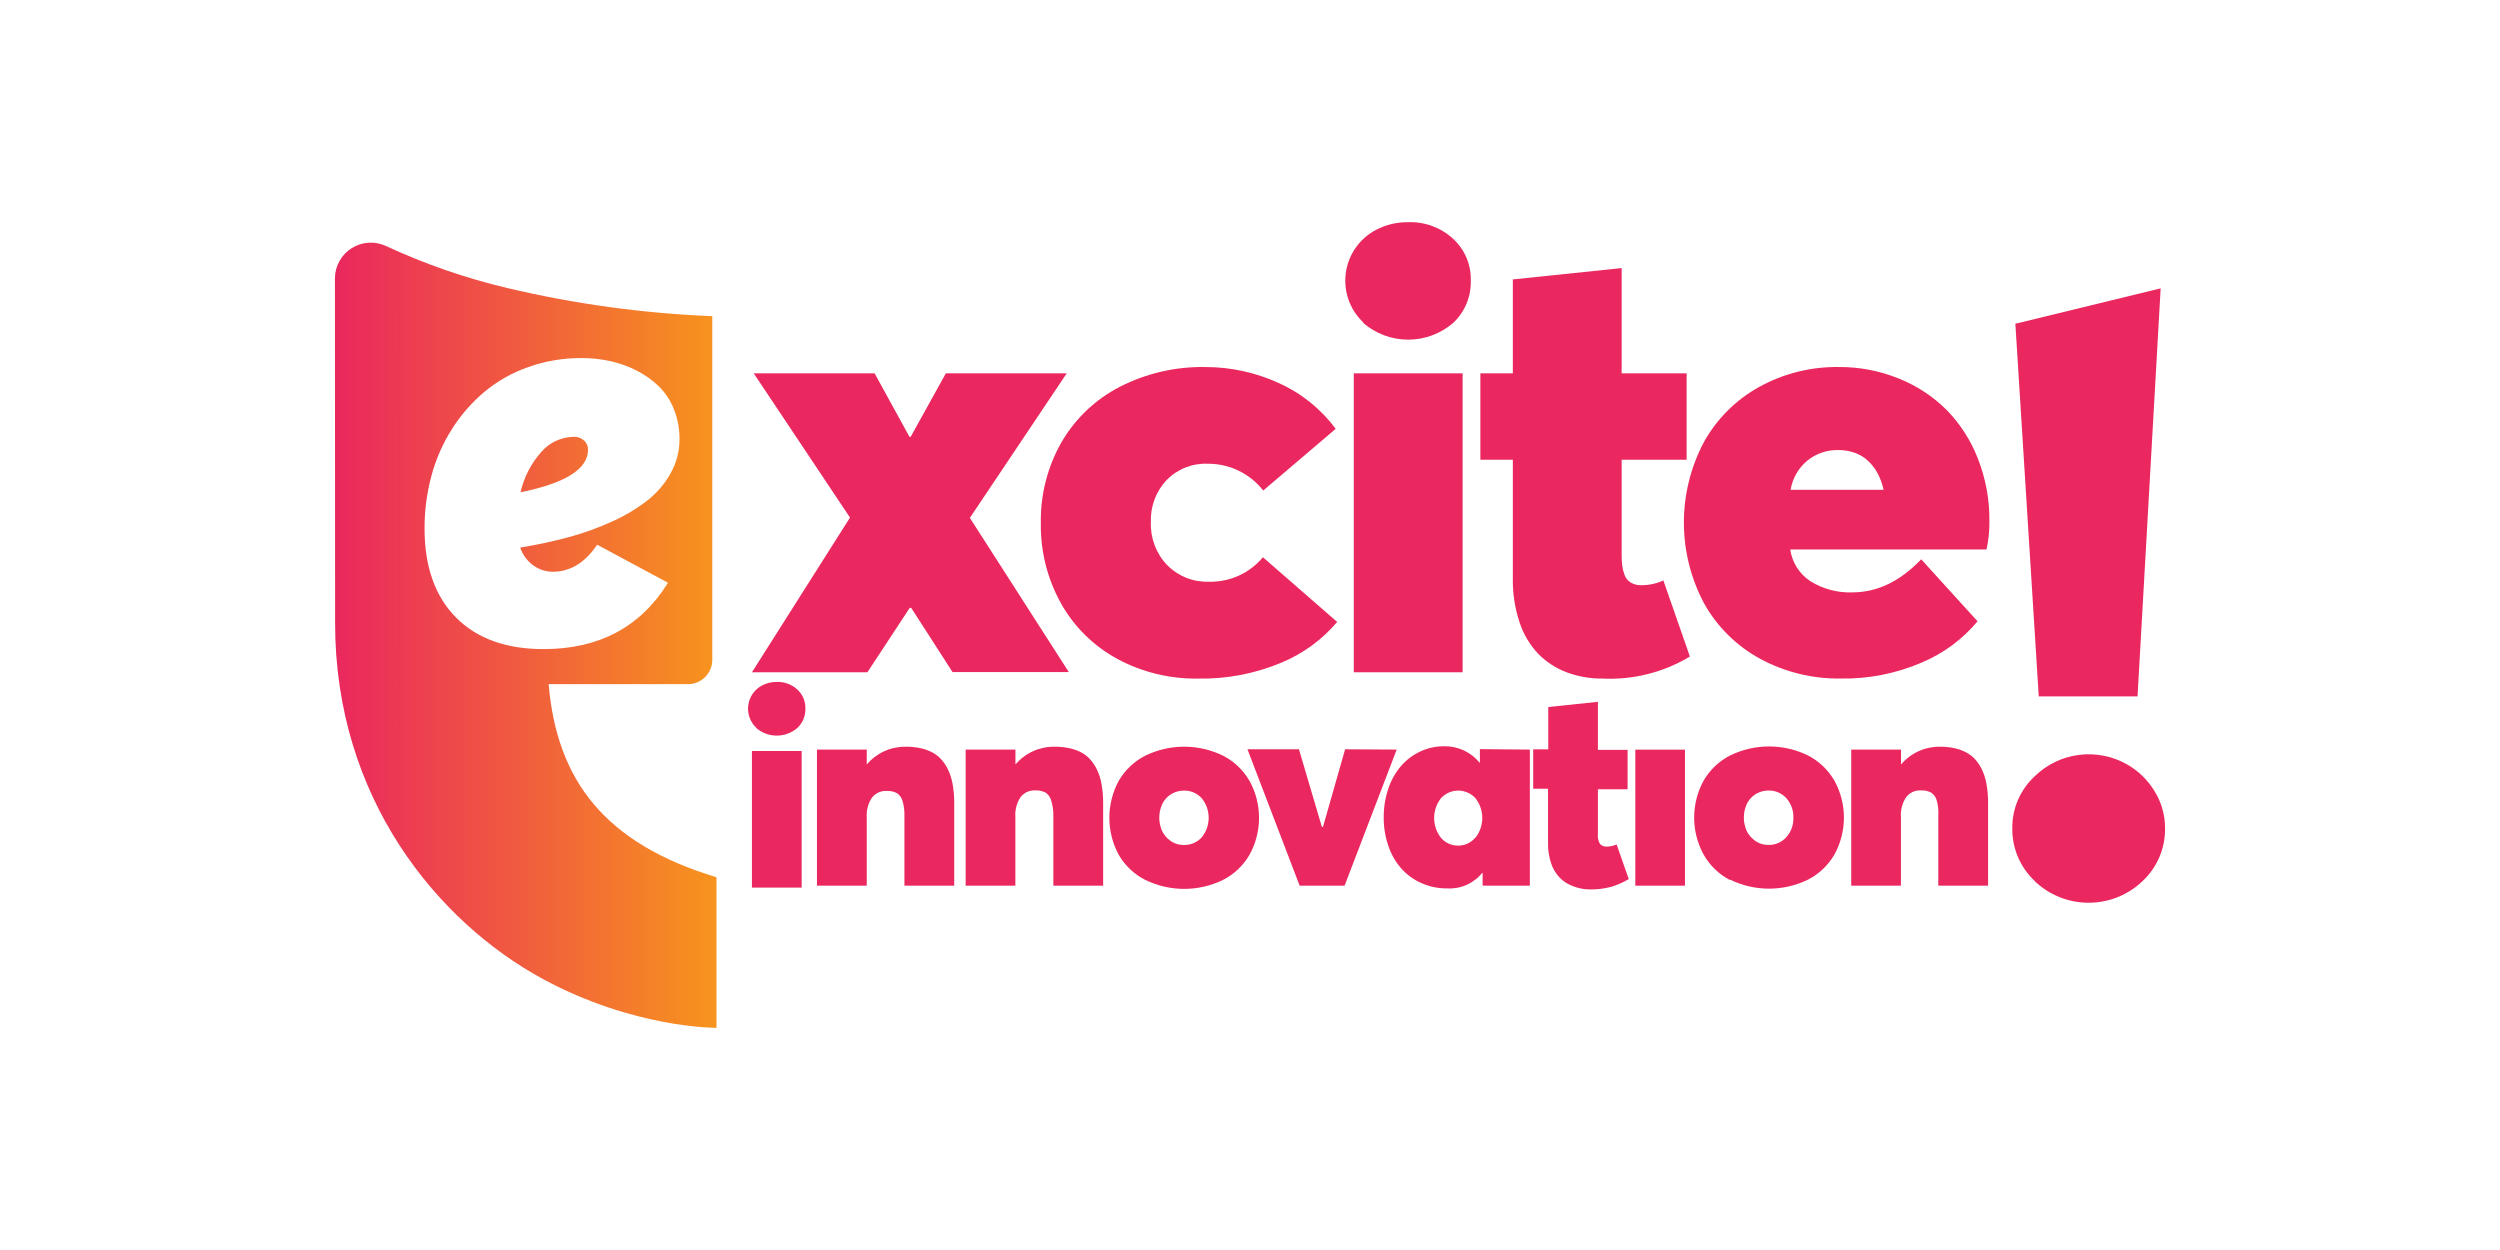 <svg width="512" height="256" viewBox="0 0 512 256" fill="none" xmlns="http://www.w3.org/2000/svg">
<path d="M186.618 124.496H186.311L177.639 137.684H153.995L174.079 106L154.362 76.458H179.115L186.26 89.458H186.507L193.711 76.458H218.465L198.628 106.06L218.891 137.641H195.077L186.618 124.496Z" fill="#EA275E"/>
<path d="M228.868 134.962C224.04 132.359 220.045 128.444 217.345 123.669C214.51 118.614 213.066 112.897 213.163 107.101C213.065 101.284 214.539 95.548 217.431 90.5C220.253 85.669 224.4 81.747 229.38 79.198C234.773 76.448 240.758 75.064 246.81 75.17C252.004 75.159 257.138 76.274 261.858 78.439C266.499 80.507 270.524 83.742 273.544 87.828L258.709 100.461C257.362 98.739 255.638 97.35 253.67 96.398C251.702 95.447 249.542 94.959 247.356 94.972C245.791 94.906 244.23 95.17 242.774 95.748C241.317 96.326 240 97.205 238.906 98.327C237.83 99.478 236.993 100.831 236.442 102.308C235.891 103.785 235.638 105.356 235.697 106.931C235.635 108.544 235.898 110.154 236.47 111.664C237.042 113.174 237.911 114.554 239.026 115.722C240.14 116.855 241.479 117.744 242.956 118.332C244.432 118.92 246.016 119.194 247.604 119.137C249.703 119.186 251.787 118.761 253.699 117.893C255.611 117.026 257.303 115.738 258.649 114.126L273.851 127.373C270.727 131.062 266.76 133.943 262.285 135.772C256.919 137.996 251.15 139.086 245.342 138.973C239.599 139.063 233.928 137.682 228.868 134.962V134.962Z" fill="#EA275E"/>
<path d="M279.212 66.044C277.85 64.763 276.814 63.175 276.189 61.412C275.564 59.65 275.369 57.764 275.62 55.911C275.87 54.058 276.559 52.292 277.629 50.758C278.699 49.225 280.12 47.969 281.773 47.095C283.813 46.02 286.09 45.474 288.396 45.507C291.799 45.385 295.113 46.612 297.615 48.922C298.79 50.005 299.719 51.327 300.34 52.799C300.962 54.272 301.261 55.86 301.217 57.457C301.263 59.075 300.966 60.685 300.345 62.179C299.724 63.674 298.794 65.02 297.615 66.129C295.053 68.342 291.781 69.56 288.396 69.56C285.011 69.56 281.739 68.342 279.178 66.129L279.212 66.044ZM277.257 76.457H299.544V137.683H277.257V76.457Z" fill="#EA275E"/>
<path d="M320.907 137.708C318.729 136.9 316.752 135.631 315.112 133.987C313.356 132.157 312.032 129.958 311.236 127.551C310.252 124.62 309.776 121.543 309.828 118.452V94.16H303.179V76.457H309.828V57.226L332.114 54.904V76.457H345.421V94.16H332.114V113.629C332.106 114.374 332.145 115.118 332.234 115.857C332.321 116.514 332.484 117.158 332.72 117.778C332.954 118.414 333.396 118.953 333.975 119.305C334.632 119.688 335.383 119.878 336.143 119.852C337.701 119.858 339.242 119.526 340.659 118.879L346.087 134.456C340.692 137.705 334.453 139.276 328.162 138.972C325.688 138.991 323.23 138.563 320.907 137.708V137.708Z" fill="#EA275E"/>
<path d="M406.838 112.528H366.644C366.831 113.854 367.301 115.125 368.023 116.253C368.744 117.381 369.7 118.341 370.826 119.067C373.386 120.644 376.356 121.428 379.362 121.32C384.449 121.32 389.149 119.061 393.462 114.543L405.003 127.244C401.92 130.938 397.994 133.836 393.556 135.694C388.32 137.949 382.663 139.063 376.963 138.963C371.24 139.048 365.591 137.67 360.549 134.96C355.718 132.352 351.725 128.428 349.035 123.642C346.315 118.567 344.881 112.902 344.861 107.144C344.84 101.387 346.232 95.712 348.915 90.617C351.547 85.843 355.473 81.908 360.242 79.265C365.244 76.492 370.886 75.08 376.605 75.168C380.808 75.139 384.976 75.94 388.87 77.524C392.538 78.985 395.871 81.174 398.669 83.96C401.46 86.82 403.641 90.218 405.079 93.946C406.664 97.98 407.46 102.28 407.427 106.613C407.466 108.601 407.268 110.587 406.838 112.528V112.528ZM370.135 94.339C368.311 95.852 367.098 97.975 366.72 100.314H385.763C385.507 99.124 385.087 97.975 384.517 96.9C384.002 95.941 383.33 95.075 382.528 94.339C381.746 93.616 380.821 93.064 379.814 92.717C378.744 92.347 377.618 92.162 376.485 92.171C374.178 92.116 371.927 92.885 370.135 94.339Z" fill="#EA275E"/>
<path d="M416.714 180.427C415.231 179.035 414.058 177.354 413.267 175.491C412.476 173.628 412.086 171.624 412.12 169.604C412.1 167.606 412.501 165.626 413.298 163.79C414.096 161.954 415.272 160.302 416.752 158.94C419.196 156.561 422.362 155.039 425.765 154.605C429.169 154.17 432.622 154.849 435.598 156.536C437.946 157.869 439.904 159.78 441.281 162.083C442.669 164.338 443.403 166.927 443.403 169.566C443.441 171.591 443.054 173.602 442.265 175.472C441.476 177.341 440.302 179.029 438.819 180.427C435.859 183.282 431.885 184.881 427.747 184.881C423.609 184.881 419.636 183.282 416.676 180.427H416.714ZM412.745 66.304L442.503 59.053L437.767 142.626H417.538L412.745 66.304Z" fill="#EA275E"/>
<path d="M188.218 153.165C189.041 153.323 189.842 153.579 190.604 153.929C191.355 154.272 192.035 154.752 192.609 155.345C193.214 155.986 193.719 156.715 194.104 157.508C194.575 158.47 194.907 159.493 195.091 160.547C195.325 161.865 195.437 163.202 195.425 164.54V181.388H185.227V167.07C185.259 166.031 185.124 164.995 184.829 163.999C184.644 163.343 184.225 162.778 183.652 162.408C183.005 162.092 182.288 161.944 181.568 161.979C181.001 161.954 180.436 162.064 179.919 162.299C179.402 162.534 178.948 162.888 178.593 163.331C177.78 164.538 177.399 165.985 177.511 167.435V181.388H167.313V153.515H177.511V156.57C178.488 155.415 179.707 154.49 181.082 153.861C182.457 153.231 183.954 152.912 185.466 152.926C186.389 152.918 187.31 152.998 188.218 153.165V153.165Z" fill="#EA275E"/>
<path d="M218.718 153.166C219.541 153.323 220.342 153.58 221.104 153.929C221.855 154.272 222.534 154.753 223.109 155.345C223.714 155.986 224.218 156.716 224.604 157.509C225.074 158.47 225.407 159.493 225.591 160.547C225.825 161.865 225.937 163.202 225.925 164.541V181.388H215.727V167.07C215.75 165.991 215.594 164.916 215.266 163.888C215.08 163.232 214.661 162.667 214.088 162.297C213.441 161.981 212.724 161.833 212.004 161.868C211.437 161.843 210.872 161.953 210.355 162.188C209.838 162.423 209.384 162.777 209.029 163.22C208.223 164.43 207.843 165.874 207.947 167.325V181.388H197.766V153.516H207.963V156.57C208.94 155.416 210.159 154.491 211.534 153.861C212.909 153.232 214.406 152.913 215.918 152.927C216.857 152.915 217.795 152.995 218.718 153.166V153.166Z" fill="#EA275E"/>
<path d="M234.559 180.21C232.287 179.06 230.396 177.275 229.119 175.071C227.857 172.744 227.196 170.138 227.196 167.491C227.196 164.843 227.857 162.237 229.119 159.91C230.4 157.705 232.289 155.916 234.559 154.755C237.037 153.549 239.758 152.921 242.514 152.921C245.27 152.921 247.99 153.549 250.468 154.755C252.731 155.921 254.614 157.71 255.893 159.91C257.178 162.23 257.851 164.839 257.851 167.491C257.851 170.142 257.178 172.751 255.893 175.071C254.618 177.271 252.734 179.055 250.468 180.21C247.99 181.417 245.27 182.044 242.514 182.044C239.758 182.044 237.037 181.417 234.559 180.21V180.21ZM246.141 171.46C247.045 170.331 247.537 168.928 247.537 167.483C247.537 166.037 247.045 164.634 246.141 163.505C245.684 162.994 245.122 162.587 244.493 162.312C243.864 162.038 243.184 161.902 242.498 161.914C241.798 161.912 241.105 162.052 240.462 162.328C239.837 162.596 239.277 162.995 238.819 163.497C238.361 163.999 238.015 164.593 237.805 165.239C237.546 165.953 237.416 166.707 237.423 167.467C237.418 168.075 237.504 168.681 237.678 169.264C237.816 169.834 238.059 170.373 238.393 170.855C238.69 171.298 239.055 171.69 239.475 172.017C239.888 172.355 240.356 172.619 240.859 172.796C241.373 172.966 241.91 173.052 242.45 173.051C243.144 173.07 243.834 172.937 244.471 172.663C245.109 172.388 245.679 171.977 246.141 171.46V171.46Z" fill="#EA275E"/>
<path d="M286.042 153.517L275.367 181.389H266.171L255.48 153.453H266.028L270.721 169.362H270.944L275.478 153.453L286.042 153.517Z" fill="#EA275E"/>
<path d="M313.312 153.517V181.39H303.639V178.765H303.559C302.702 179.83 301.601 180.675 300.35 181.228C299.099 181.782 297.734 182.028 296.369 181.946C294.562 181.963 292.772 181.594 291.119 180.865C289.556 180.18 288.157 179.172 287.014 177.905C285.831 176.559 284.928 174.991 284.357 173.292C283.693 171.39 283.365 169.388 283.387 167.374C283.371 165.372 283.694 163.382 284.341 161.487C284.897 159.795 285.778 158.228 286.934 156.874C288.026 155.616 289.371 154.603 290.88 153.899C292.408 153.185 294.077 152.821 295.764 152.833C297.144 152.81 298.512 153.098 299.765 153.676C301.018 154.255 302.125 155.108 303.003 156.174H303.082V153.422L313.312 153.517ZM302.175 171.558C303.081 170.406 303.573 168.982 303.573 167.517C303.573 166.051 303.081 164.628 302.175 163.476C301.728 162.984 301.183 162.591 300.575 162.322C299.966 162.052 299.309 161.913 298.644 161.913C297.978 161.913 297.321 162.052 296.713 162.322C296.104 162.591 295.559 162.984 295.112 163.476C294.203 164.633 293.71 166.062 293.71 167.533C293.71 169.004 294.203 170.432 295.112 171.59C295.551 172.102 296.099 172.51 296.715 172.785C297.331 173.06 298.001 173.195 298.675 173.181C299.335 173.18 299.986 173.035 300.583 172.754C301.179 172.474 301.707 172.065 302.128 171.558H302.175Z" fill="#EA275E"/>
<path d="M322.097 181.468C321.101 181.094 320.196 180.514 319.44 179.765C318.64 178.928 318.036 177.923 317.674 176.822C317.226 175.485 317.01 174.08 317.038 172.67V161.534H313.999V153.468H317.085V144.797L327.251 143.731V153.579H333.328V161.645H327.251V170.538C327.224 170.877 327.224 171.218 327.251 171.556C327.29 171.856 327.365 172.15 327.474 172.431C327.575 172.721 327.771 172.968 328.031 173.131C328.336 173.305 328.682 173.392 329.033 173.386C329.741 173.383 330.44 173.231 331.085 172.94L333.567 180.036C332.438 180.71 331.23 181.244 329.972 181.627C328.482 182.014 326.945 182.19 325.406 182.152C324.27 182.128 323.149 181.896 322.097 181.468V181.468Z" fill="#EA275E"/>
<path d="M334.916 153.532H345.082V181.389H334.916V153.532Z" fill="#EA275E"/>
<path d="M354.265 180.21C352.015 179.035 350.153 177.234 348.904 175.024C347.631 172.7 346.964 170.093 346.964 167.443C346.964 164.793 347.631 162.186 348.904 159.862C350.185 157.658 352.074 155.868 354.345 154.708C356.823 153.501 359.543 152.874 362.299 152.874C365.055 152.874 367.776 153.501 370.254 154.708C372.517 155.874 374.399 157.662 375.679 159.862C376.963 162.183 377.637 164.791 377.637 167.443C377.637 170.095 376.963 172.704 375.679 175.024C374.403 177.223 372.519 179.008 370.254 180.162C367.776 181.369 365.055 181.996 362.299 181.996C359.543 181.996 356.823 181.369 354.345 180.162L354.265 180.21ZM365.831 171.46C366.811 170.379 367.331 168.957 367.279 167.499C367.345 166.029 366.837 164.592 365.863 163.49C365.406 162.978 364.843 162.571 364.215 162.297C363.586 162.022 362.906 161.887 362.22 161.899C361.52 161.896 360.827 162.037 360.183 162.312C359.559 162.581 358.998 162.979 358.54 163.481C358.082 163.983 357.736 164.577 357.526 165.224C357.267 165.938 357.138 166.692 357.145 167.451C357.14 168.06 357.226 168.665 357.399 169.249C357.539 169.815 357.776 170.354 358.099 170.84C358.406 171.279 358.776 171.67 359.197 172.001C359.609 172.34 360.078 172.604 360.581 172.781C361.094 172.95 361.631 173.036 362.172 173.035C362.86 173.058 363.545 172.929 364.178 172.657C364.81 172.384 365.375 171.976 365.831 171.46V171.46Z" fill="#EA275E"/>
<path d="M399.97 153.165C400.788 153.32 401.585 153.577 402.34 153.929C403.093 154.276 403.777 154.755 404.361 155.344C404.961 155.99 405.465 156.718 405.856 157.508C406.321 158.47 406.647 159.493 406.827 160.547C407.061 161.865 407.173 163.201 407.161 164.54V181.388H396.963V167.069C397.036 165.997 396.923 164.921 396.629 163.888C396.449 163.229 396.029 162.662 395.452 162.297C394.81 161.98 394.098 161.833 393.383 161.867C392.816 161.84 392.25 161.949 391.733 162.184C391.215 162.419 390.761 162.774 390.408 163.219C389.589 164.424 389.202 165.871 389.311 167.324V181.388H379.129V153.515H389.327V156.569C390.303 155.415 391.523 154.49 392.897 153.861C394.272 153.231 395.769 152.912 397.281 152.926C398.183 152.922 399.083 153.002 399.97 153.165V153.165Z" fill="#EA275E"/>
<path d="M154.887 149.045C154.265 148.459 153.792 147.734 153.506 146.928C153.22 146.123 153.131 145.261 153.246 144.414C153.36 143.567 153.675 142.76 154.164 142.059C154.653 141.358 155.302 140.784 156.058 140.385C156.99 139.893 158.031 139.644 159.085 139.659C160.64 139.603 162.155 140.164 163.298 141.22C163.835 141.715 164.26 142.319 164.544 142.992C164.828 143.665 164.964 144.39 164.944 145.121C164.966 145.86 164.83 146.596 164.546 147.279C164.262 147.962 163.837 148.577 163.298 149.084C162.127 150.095 160.632 150.652 159.085 150.652C157.538 150.652 156.042 150.095 154.872 149.084L154.887 149.045ZM153.994 153.804H164.18V181.786H153.994V153.804Z" fill="#EA275E"/>
<path d="M106.604 100.817C107.297 97.75 108.761 94.911 110.858 92.567H110.848C111.676 91.607 112.698 90.833 113.847 90.297C114.996 89.761 116.246 89.475 117.514 89.459C117.901 89.441 118.287 89.499 118.65 89.632C119.014 89.765 119.347 89.968 119.631 90.231C119.889 90.465 120.093 90.751 120.231 91.07C120.369 91.389 120.438 91.734 120.433 92.081C120.433 96.042 115.823 98.954 106.604 100.817Z" fill="url(#paint0_linear_3451_7133)"/>
<path fill-rule="evenodd" clip-rule="evenodd" d="M146.74 179.663V210.501C146.74 210.501 129.854 210.659 111.008 200.405C89.701 188.771 68.628 163.567 68.628 127.619L68.595 56.953C68.609 55.722 68.932 54.514 69.535 53.44C70.138 52.366 71.002 51.461 72.046 50.809C73.09 50.156 74.282 49.776 75.511 49.704C76.741 49.632 77.968 49.87 79.082 50.397C87.056 54.1 95.386 56.982 103.944 58.998C117.704 62.26 131.746 64.186 145.875 64.748V135.132C145.875 136.454 145.35 137.722 144.415 138.657C143.48 139.592 142.212 140.117 140.889 140.117H112.362C114.049 159.878 123.888 172.75 146.74 179.663ZM136.807 119.347L122.302 111.555C119.822 115.249 116.783 117.096 113.185 117.096C111.823 117.083 110.496 116.668 109.37 115.904C108.075 115.007 107.094 113.726 106.566 112.242L106.623 112.127C109.955 111.591 113.256 110.881 116.513 110.001C119.55 109.18 122.513 108.108 125.373 106.796C127.942 105.651 130.365 104.204 132.592 102.486C134.54 100.957 136.161 99.054 137.36 96.888C138.553 94.772 139.174 92.383 139.163 89.954C139.187 87.831 138.789 85.723 137.99 83.755C137.286 81.983 136.217 80.377 134.852 79.044C133.495 77.758 131.956 76.678 130.284 75.84C128.574 74.975 126.76 74.334 124.886 73.933C123.005 73.531 121.087 73.329 119.164 73.332C115.409 73.303 111.678 73.933 108.14 75.192C104.859 76.34 101.812 78.072 99.147 80.303C96.559 82.491 94.323 85.065 92.519 87.933C90.654 90.882 89.249 94.098 88.351 97.469C87.411 100.971 86.94 104.582 86.949 108.208C86.949 116.047 89.092 122.128 93.377 126.451C97.662 130.775 103.648 132.936 111.335 132.936C122.69 132.936 131.18 128.407 136.807 119.347Z" fill="url(#paint1_linear_3451_7133)"/>
<defs>
<linearGradient id="paint0_linear_3451_7133" x1="68.575" y1="130.087" x2="146.74" y2="130.087" gradientUnits="userSpaceOnUse">
<stop stop-color="#EA275E"/>
<stop offset="1" stop-color="#F7941D"/>
</linearGradient>
<linearGradient id="paint1_linear_3451_7133" x1="68.575" y1="130.087" x2="146.74" y2="130.087" gradientUnits="userSpaceOnUse">
<stop stop-color="#EA275E"/>
<stop offset="1" stop-color="#F7941D"/>
</linearGradient>
</defs>
</svg>
